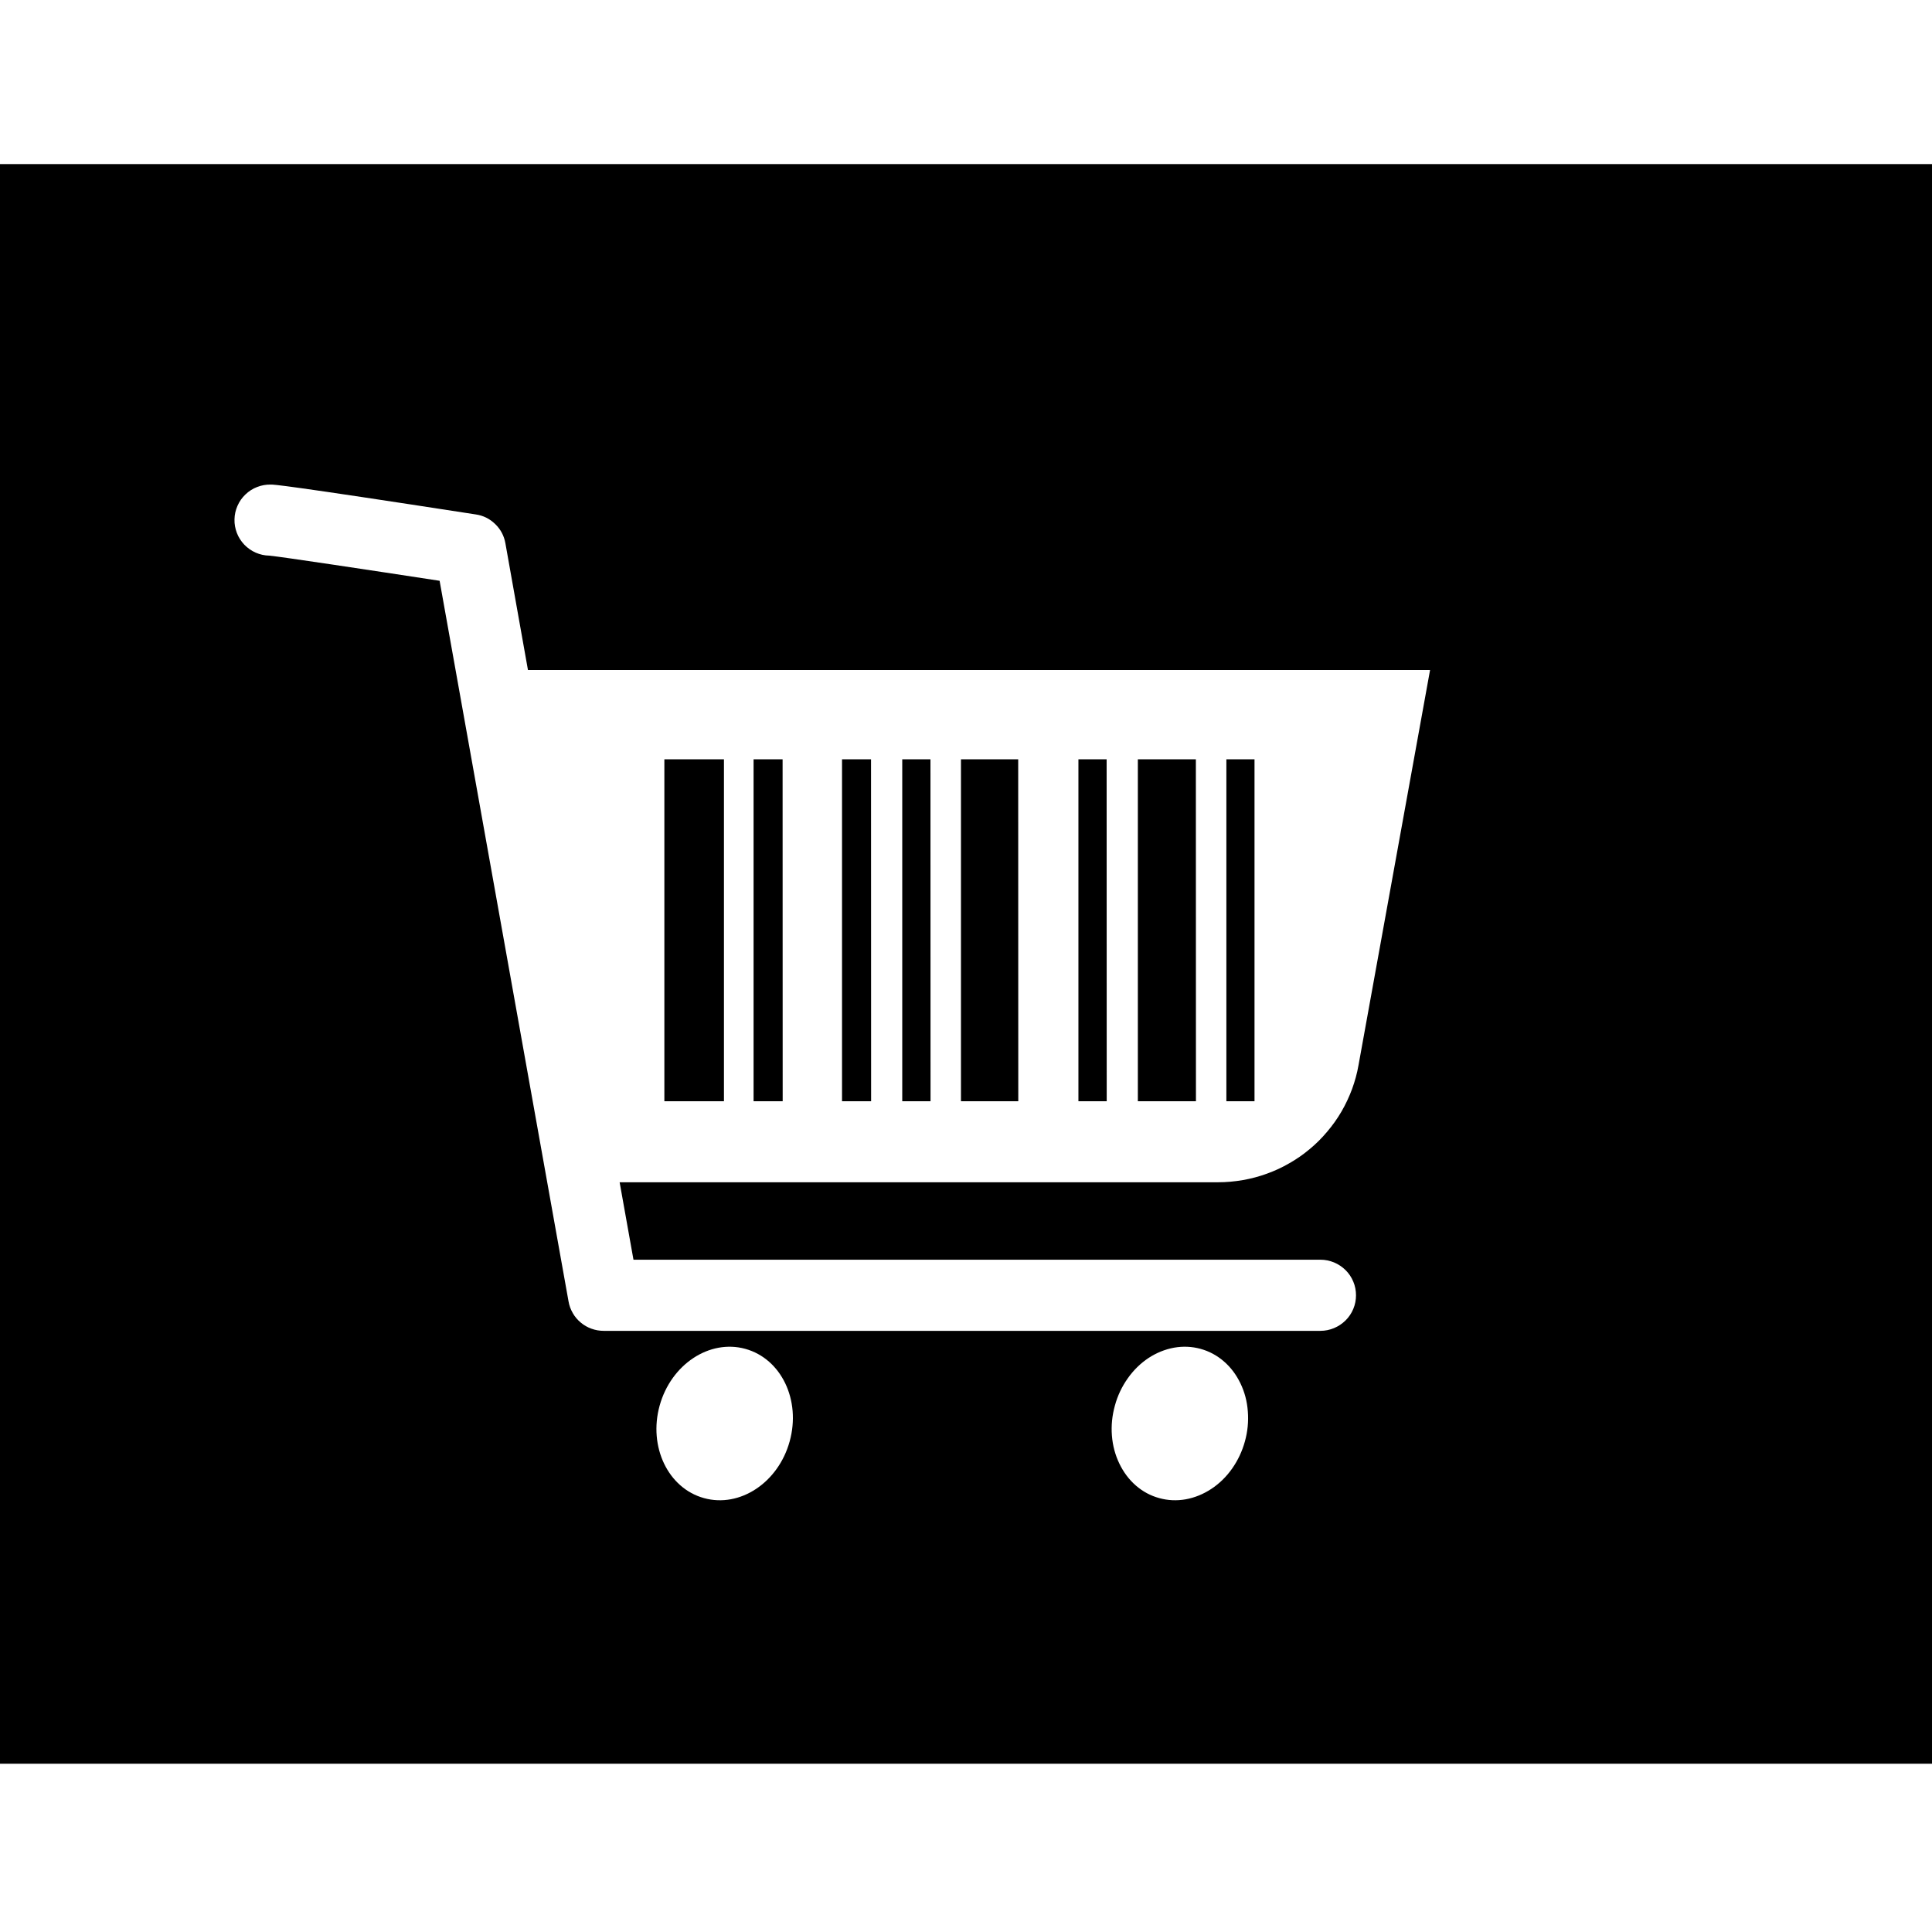 <svg xmlns="http://www.w3.org/2000/svg" xmlns:xlink="http://www.w3.org/1999/xlink" width="128" zoomAndPan="magnify" viewBox="0 0 96 96" height="128" preserveAspectRatio="xMidYMid meet" version="1.0"><defs><filter x="0%" y="0%" width="100%" height="100%" id="id1"><feColorMatrix values="0 0 0 0 1 0 0 0 0 1 0 0 0 0 1 0 0 0 -1 1" color-interpolation-filters="sRGB"/></filter><filter x="0%" y="0%" width="100%" height="100%" id="id2"><feImage x="0" y="0" result="source" width="138.24" xlink:href="#id17" height="138.24"/><feImage x="0" y="0" result="destination" width="138.24" xlink:href="#id18" height="138.24"/><feBlend in2="destination" mode="multiply" color-interpolation-filters="sRGB" in="source"/></filter><filter x="0%" y="0%" width="100%" height="100%" id="id3"><feImage x="0" y="0" result="source" width="138.24" xlink:href="#id19" height="138.24"/><feImage x="0" y="0" result="destination" width="138.24" xlink:href="#id20" height="138.24"/><feComposite color-interpolation-filters="sRGB" in="source" k1="0" k2="1" k3="1" k4="0" in2="destination" operator="arithmetic"/></filter><filter x="0%" y="0%" width="100%" height="100%" id="id4"><feImage x="0" y="0" result="source" width="138.24" xlink:href="#id28" height="138.24"/><feImage x="0" y="0" result="destination" width="138.24" xlink:href="#id29" height="138.24"/><feBlend in2="destination" mode="multiply" color-interpolation-filters="sRGB" in="source"/></filter><filter x="0%" y="0%" width="100%" height="100%" id="id5"><feImage x="0" y="0" result="source" width="138.24" xlink:href="#id30" height="138.24"/><feImage x="0" y="0" result="destination" width="138.24" xlink:href="#id31" height="138.24"/><feComposite color-interpolation-filters="sRGB" in="source" k1="0" k2="1" k3="1" k4="0" in2="destination" operator="arithmetic"/></filter><filter x="0%" y="0%" width="100%" height="100%" id="id6"><feImage x="0" y="0" result="source" width="138.24" xlink:href="#id40" height="138.24"/><feImage x="0" y="0" result="destination" width="138.24" xlink:href="#id41" height="138.24"/><feBlend in2="destination" mode="multiply" color-interpolation-filters="sRGB" in="source"/></filter><filter x="0%" y="0%" width="100%" height="100%" id="id7"><feImage x="0" y="0" result="source" width="138.24" xlink:href="#id42" height="138.24"/><feImage x="0" y="0" result="destination" width="138.24" xlink:href="#id43" height="138.24"/><feComposite color-interpolation-filters="sRGB" in="source" k1="0" k2="1" k3="1" k4="0" in2="destination" operator="arithmetic"/></filter><clipPath id="id8"><path d="M 0 8.148 L 96 8.148 L 96 87.648 L 0 87.648 Z M 0 8.148 " clip-rule="nonzero"/></clipPath><clipPath id="id9"><path d="M 0 0.16 L 64.801 0.16 L 64.801 70.719 L 0 70.719 Z M 0 0.16 " clip-rule="nonzero"/></clipPath><clipPath id="id10"><path d="M 44.227 6.676 C 38.844 2.934 32.863 0.492 26.879 0.199 C 18.609 -0.203 11.117 4.238 7.07 10.871 C 4.992 14.254 3.902 17.926 3.801 21.887 C 3.727 25.449 5.52 28.879 5.293 32.438 C 5.043 36.098 2.227 38.766 0.926 42.168 C -2.992 52.395 6.219 62.125 15.547 66.09 C 26.391 70.691 38.199 72.875 49.039 67.148 C 59.57 61.586 65.5 49.84 64.613 38.52 C 63.746 27.391 55.246 14.316 44.227 6.676 Z M 44.227 6.676 " clip-rule="nonzero"/></clipPath><linearGradient x1="-242.936" gradientTransform="matrix(0.135, 0.015, -0.015, 0.135, 22.832, 29.896)" y1="-186.119" x2="363.513" gradientUnits="userSpaceOnUse" y2="288.507" id="id11"><stop stop-opacity="1" stop-color="rgb(100%, 83.099%, 0%)" offset="0"/><stop stop-opacity="1" stop-color="rgb(100%, 83.099%, 0%)" offset="0.125"/><stop stop-opacity="1" stop-color="rgb(100%, 83.099%, 0%)" offset="0.141"/><stop stop-opacity="1" stop-color="rgb(100%, 82.912%, 0.099%)" offset="0.148"/><stop stop-opacity="1" stop-color="rgb(100%, 82.385%, 0.378%)" offset="0.152"/><stop stop-opacity="1" stop-color="rgb(100%, 82.047%, 0.558%)" offset="0.156"/><stop stop-opacity="1" stop-color="rgb(100%, 81.708%, 0.739%)" offset="0.16"/><stop stop-opacity="1" stop-color="rgb(100%, 81.369%, 0.919%)" offset="0.164"/><stop stop-opacity="1" stop-color="rgb(100%, 81.03%, 1.099%)" offset="0.168"/><stop stop-opacity="1" stop-color="rgb(100%, 80.693%, 1.279%)" offset="0.172"/><stop stop-opacity="1" stop-color="rgb(100%, 80.354%, 1.459%)" offset="0.176"/><stop stop-opacity="1" stop-color="rgb(100%, 80.016%, 1.639%)" offset="0.18"/><stop stop-opacity="1" stop-color="rgb(100%, 79.677%, 1.819%)" offset="0.184"/><stop stop-opacity="1" stop-color="rgb(100%, 79.338%, 1.999%)" offset="0.188"/><stop stop-opacity="1" stop-color="rgb(100%, 78.999%, 2.179%)" offset="0.191"/><stop stop-opacity="1" stop-color="rgb(100%, 78.661%, 2.359%)" offset="0.195"/><stop stop-opacity="1" stop-color="rgb(100%, 78.322%, 2.539%)" offset="0.199"/><stop stop-opacity="1" stop-color="rgb(100%, 77.983%, 2.719%)" offset="0.203"/><stop stop-opacity="1" stop-color="rgb(100%, 77.644%, 2.899%)" offset="0.207"/><stop stop-opacity="1" stop-color="rgb(100%, 77.306%, 3.079%)" offset="0.211"/><stop stop-opacity="1" stop-color="rgb(100%, 76.967%, 3.259%)" offset="0.215"/><stop stop-opacity="1" stop-color="rgb(100%, 76.628%, 3.439%)" offset="0.219"/><stop stop-opacity="1" stop-color="rgb(100%, 76.289%, 3.619%)" offset="0.223"/><stop stop-opacity="1" stop-color="rgb(100%, 75.951%, 3.799%)" offset="0.227"/><stop stop-opacity="1" stop-color="rgb(100%, 75.612%, 3.979%)" offset="0.23"/><stop stop-opacity="1" stop-color="rgb(100%, 75.275%, 4.16%)" offset="0.234"/><stop stop-opacity="1" stop-color="rgb(100%, 74.936%, 4.34%)" offset="0.238"/><stop stop-opacity="1" stop-color="rgb(100%, 74.597%, 4.52%)" offset="0.242"/><stop stop-opacity="1" stop-color="rgb(100%, 74.258%, 4.7%)" offset="0.246"/><stop stop-opacity="1" stop-color="rgb(100%, 73.92%, 4.88%)" offset="0.25"/><stop stop-opacity="1" stop-color="rgb(100%, 73.581%, 5.06%)" offset="0.254"/><stop stop-opacity="1" stop-color="rgb(100%, 73.242%, 5.24%)" offset="0.258"/><stop stop-opacity="1" stop-color="rgb(100%, 72.903%, 5.42%)" offset="0.262"/><stop stop-opacity="1" stop-color="rgb(100%, 72.565%, 5.6%)" offset="0.266"/><stop stop-opacity="1" stop-color="rgb(100%, 72.226%, 5.78%)" offset="0.27"/><stop stop-opacity="1" stop-color="rgb(100%, 71.887%, 5.96%)" offset="0.273"/><stop stop-opacity="1" stop-color="rgb(100%, 71.548%, 6.14%)" offset="0.277"/><stop stop-opacity="1" stop-color="rgb(100%, 71.21%, 6.32%)" offset="0.281"/><stop stop-opacity="1" stop-color="rgb(100%, 70.871%, 6.5%)" offset="0.285"/><stop stop-opacity="1" stop-color="rgb(100%, 70.534%, 6.68%)" offset="0.289"/><stop stop-opacity="1" stop-color="rgb(100%, 70.195%, 6.86%)" offset="0.293"/><stop stop-opacity="1" stop-color="rgb(100%, 69.856%, 7.04%)" offset="0.297"/><stop stop-opacity="1" stop-color="rgb(100%, 69.518%, 7.22%)" offset="0.301"/><stop stop-opacity="1" stop-color="rgb(100%, 69.179%, 7.401%)" offset="0.305"/><stop stop-opacity="1" stop-color="rgb(100%, 68.84%, 7.581%)" offset="0.309"/><stop stop-opacity="1" stop-color="rgb(100%, 68.501%, 7.761%)" offset="0.312"/><stop stop-opacity="1" stop-color="rgb(100%, 68.163%, 7.941%)" offset="0.316"/><stop stop-opacity="1" stop-color="rgb(100%, 67.824%, 8.121%)" offset="0.32"/><stop stop-opacity="1" stop-color="rgb(100%, 67.485%, 8.301%)" offset="0.324"/><stop stop-opacity="1" stop-color="rgb(100%, 67.146%, 8.481%)" offset="0.328"/><stop stop-opacity="1" stop-color="rgb(100%, 66.808%, 8.661%)" offset="0.332"/><stop stop-opacity="1" stop-color="rgb(100%, 66.469%, 8.841%)" offset="0.336"/><stop stop-opacity="1" stop-color="rgb(100%, 66.13%, 9.021%)" offset="0.34"/><stop stop-opacity="1" stop-color="rgb(100%, 65.793%, 9.201%)" offset="0.344"/><stop stop-opacity="1" stop-color="rgb(100%, 65.454%, 9.381%)" offset="0.348"/><stop stop-opacity="1" stop-color="rgb(100%, 65.115%, 9.561%)" offset="0.352"/><stop stop-opacity="1" stop-color="rgb(100%, 64.777%, 9.741%)" offset="0.355"/><stop stop-opacity="1" stop-color="rgb(100%, 64.438%, 9.921%)" offset="0.359"/><stop stop-opacity="1" stop-color="rgb(100%, 64.099%, 10.101%)" offset="0.363"/><stop stop-opacity="1" stop-color="rgb(100%, 63.76%, 10.281%)" offset="0.367"/><stop stop-opacity="1" stop-color="rgb(100%, 63.422%, 10.461%)" offset="0.371"/><stop stop-opacity="1" stop-color="rgb(100%, 63.083%, 10.641%)" offset="0.375"/><stop stop-opacity="1" stop-color="rgb(100%, 62.744%, 10.822%)" offset="0.379"/><stop stop-opacity="1" stop-color="rgb(100%, 62.405%, 11.002%)" offset="0.383"/><stop stop-opacity="1" stop-color="rgb(100%, 62.067%, 11.182%)" offset="0.387"/><stop stop-opacity="1" stop-color="rgb(100%, 61.728%, 11.362%)" offset="0.391"/><stop stop-opacity="1" stop-color="rgb(100%, 61.389%, 11.542%)" offset="0.395"/><stop stop-opacity="1" stop-color="rgb(100%, 61.05%, 11.722%)" offset="0.398"/><stop stop-opacity="1" stop-color="rgb(100%, 60.712%, 11.902%)" offset="0.402"/><stop stop-opacity="1" stop-color="rgb(100%, 60.374%, 12.082%)" offset="0.406"/><stop stop-opacity="1" stop-color="rgb(100%, 60.036%, 12.262%)" offset="0.41"/><stop stop-opacity="1" stop-color="rgb(100%, 59.697%, 12.442%)" offset="0.414"/><stop stop-opacity="1" stop-color="rgb(100%, 59.358%, 12.622%)" offset="0.418"/><stop stop-opacity="1" stop-color="rgb(100%, 59.019%, 12.802%)" offset="0.422"/><stop stop-opacity="1" stop-color="rgb(100%, 58.681%, 12.982%)" offset="0.426"/><stop stop-opacity="1" stop-color="rgb(100%, 58.342%, 13.162%)" offset="0.43"/><stop stop-opacity="1" stop-color="rgb(100%, 58.003%, 13.342%)" offset="0.434"/><stop stop-opacity="1" stop-color="rgb(100%, 57.664%, 13.522%)" offset="0.438"/><stop stop-opacity="1" stop-color="rgb(100%, 57.326%, 13.702%)" offset="0.441"/><stop stop-opacity="1" stop-color="rgb(100%, 56.987%, 13.882%)" offset="0.445"/><stop stop-opacity="1" stop-color="rgb(100%, 56.648%, 14.062%)" offset="0.449"/><stop stop-opacity="1" stop-color="rgb(100%, 56.31%, 14.243%)" offset="0.453"/><stop stop-opacity="1" stop-color="rgb(100%, 55.971%, 14.423%)" offset="0.457"/><stop stop-opacity="1" stop-color="rgb(100%, 55.634%, 14.603%)" offset="0.461"/><stop stop-opacity="1" stop-color="rgb(100%, 55.295%, 14.783%)" offset="0.465"/><stop stop-opacity="1" stop-color="rgb(100%, 54.956%, 14.963%)" offset="0.469"/><stop stop-opacity="1" stop-color="rgb(100%, 54.617%, 15.143%)" offset="0.473"/><stop stop-opacity="1" stop-color="rgb(100%, 54.279%, 15.323%)" offset="0.477"/><stop stop-opacity="1" stop-color="rgb(100%, 53.94%, 15.503%)" offset="0.48"/><stop stop-opacity="1" stop-color="rgb(100%, 53.601%, 15.683%)" offset="0.484"/><stop stop-opacity="1" stop-color="rgb(100%, 53.262%, 15.863%)" offset="0.488"/><stop stop-opacity="1" stop-color="rgb(100%, 52.924%, 16.043%)" offset="0.492"/><stop stop-opacity="1" stop-color="rgb(100%, 52.585%, 16.223%)" offset="0.496"/><stop stop-opacity="1" stop-color="rgb(100%, 52.246%, 16.403%)" offset="0.5"/><stop stop-opacity="1" stop-color="rgb(100%, 51.907%, 16.583%)" offset="0.504"/><stop stop-opacity="1" stop-color="rgb(100%, 51.569%, 16.763%)" offset="0.508"/><stop stop-opacity="1" stop-color="rgb(100%, 51.23%, 16.943%)" offset="0.512"/><stop stop-opacity="1" stop-color="rgb(100%, 50.891%, 17.123%)" offset="0.516"/><stop stop-opacity="1" stop-color="rgb(100%, 50.552%, 17.303%)" offset="0.52"/><stop stop-opacity="1" stop-color="rgb(100%, 50.215%, 17.484%)" offset="0.523"/><stop stop-opacity="1" stop-color="rgb(100%, 49.876%, 17.664%)" offset="0.527"/><stop stop-opacity="1" stop-color="rgb(100%, 49.538%, 17.844%)" offset="0.531"/><stop stop-opacity="1" stop-color="rgb(100%, 49.199%, 18.024%)" offset="0.535"/><stop stop-opacity="1" stop-color="rgb(100%, 48.86%, 18.204%)" offset="0.539"/><stop stop-opacity="1" stop-color="rgb(100%, 48.521%, 18.384%)" offset="0.543"/><stop stop-opacity="1" stop-color="rgb(100%, 48.183%, 18.564%)" offset="0.547"/><stop stop-opacity="1" stop-color="rgb(100%, 47.844%, 18.744%)" offset="0.551"/><stop stop-opacity="1" stop-color="rgb(100%, 47.505%, 18.924%)" offset="0.555"/><stop stop-opacity="1" stop-color="rgb(100%, 47.166%, 19.104%)" offset="0.559"/><stop stop-opacity="1" stop-color="rgb(100%, 46.828%, 19.284%)" offset="0.562"/><stop stop-opacity="1" stop-color="rgb(100%, 46.489%, 19.464%)" offset="0.566"/><stop stop-opacity="1" stop-color="rgb(100%, 46.15%, 19.644%)" offset="0.57"/><stop stop-opacity="1" stop-color="rgb(100%, 45.811%, 19.824%)" offset="0.574"/><stop stop-opacity="1" stop-color="rgb(100%, 45.474%, 20.004%)" offset="0.578"/><stop stop-opacity="1" stop-color="rgb(100%, 45.135%, 20.184%)" offset="0.582"/><stop stop-opacity="1" stop-color="rgb(100%, 44.797%, 20.364%)" offset="0.586"/><stop stop-opacity="1" stop-color="rgb(100%, 44.458%, 20.544%)" offset="0.59"/><stop stop-opacity="1" stop-color="rgb(100%, 44.119%, 20.724%)" offset="0.594"/><stop stop-opacity="1" stop-color="rgb(100%, 43.781%, 20.905%)" offset="0.598"/><stop stop-opacity="1" stop-color="rgb(100%, 43.442%, 21.085%)" offset="0.602"/><stop stop-opacity="1" stop-color="rgb(100%, 43.103%, 21.265%)" offset="0.605"/><stop stop-opacity="1" stop-color="rgb(100%, 42.764%, 21.445%)" offset="0.609"/><stop stop-opacity="1" stop-color="rgb(100%, 42.426%, 21.625%)" offset="0.613"/><stop stop-opacity="1" stop-color="rgb(100%, 42.087%, 21.805%)" offset="0.617"/><stop stop-opacity="1" stop-color="rgb(100%, 41.748%, 21.985%)" offset="0.621"/><stop stop-opacity="1" stop-color="rgb(100%, 41.409%, 22.165%)" offset="0.625"/><stop stop-opacity="1" stop-color="rgb(100%, 41.071%, 22.345%)" offset="0.629"/><stop stop-opacity="1" stop-color="rgb(100%, 40.733%, 22.525%)" offset="0.633"/><stop stop-opacity="1" stop-color="rgb(100%, 40.395%, 22.705%)" offset="0.637"/><stop stop-opacity="1" stop-color="rgb(100%, 40.056%, 22.885%)" offset="0.641"/><stop stop-opacity="1" stop-color="rgb(100%, 39.717%, 23.065%)" offset="0.645"/><stop stop-opacity="1" stop-color="rgb(100%, 39.378%, 23.245%)" offset="0.648"/><stop stop-opacity="1" stop-color="rgb(100%, 39.04%, 23.425%)" offset="0.652"/><stop stop-opacity="1" stop-color="rgb(100%, 38.701%, 23.605%)" offset="0.656"/><stop stop-opacity="1" stop-color="rgb(100%, 38.362%, 23.785%)" offset="0.66"/><stop stop-opacity="1" stop-color="rgb(100%, 38.023%, 23.965%)" offset="0.664"/><stop stop-opacity="1" stop-color="rgb(100%, 37.685%, 24.146%)" offset="0.668"/><stop stop-opacity="1" stop-color="rgb(100%, 37.346%, 24.326%)" offset="0.672"/><stop stop-opacity="1" stop-color="rgb(100%, 37.007%, 24.506%)" offset="0.676"/><stop stop-opacity="1" stop-color="rgb(100%, 36.668%, 24.686%)" offset="0.68"/><stop stop-opacity="1" stop-color="rgb(100%, 36.33%, 24.866%)" offset="0.684"/><stop stop-opacity="1" stop-color="rgb(100%, 35.991%, 25.046%)" offset="0.688"/><stop stop-opacity="1" stop-color="rgb(100%, 35.652%, 25.226%)" offset="0.691"/><stop stop-opacity="1" stop-color="rgb(100%, 35.315%, 25.406%)" offset="0.695"/><stop stop-opacity="1" stop-color="rgb(100%, 34.976%, 25.586%)" offset="0.699"/><stop stop-opacity="1" stop-color="rgb(100%, 34.637%, 25.766%)" offset="0.703"/><stop stop-opacity="1" stop-color="rgb(100%, 34.299%, 25.946%)" offset="0.707"/><stop stop-opacity="1" stop-color="rgb(100%, 33.96%, 26.126%)" offset="0.711"/><stop stop-opacity="1" stop-color="rgb(100%, 33.621%, 26.306%)" offset="0.715"/><stop stop-opacity="1" stop-color="rgb(100%, 33.282%, 26.486%)" offset="0.719"/><stop stop-opacity="1" stop-color="rgb(100%, 32.944%, 26.666%)" offset="0.723"/><stop stop-opacity="1" stop-color="rgb(100%, 32.605%, 26.846%)" offset="0.727"/><stop stop-opacity="1" stop-color="rgb(100%, 32.266%, 27.026%)" offset="0.73"/><stop stop-opacity="1" stop-color="rgb(100%, 31.927%, 27.206%)" offset="0.734"/><stop stop-opacity="1" stop-color="rgb(100%, 31.589%, 27.386%)" offset="0.738"/><stop stop-opacity="1" stop-color="rgb(100%, 31.25%, 27.567%)" offset="0.742"/><stop stop-opacity="1" stop-color="rgb(100%, 30.911%, 27.747%)" offset="0.746"/><stop stop-opacity="1" stop-color="rgb(100%, 30.574%, 27.927%)" offset="0.75"/><stop stop-opacity="1" stop-color="rgb(100%, 30.235%, 28.107%)" offset="0.754"/><stop stop-opacity="1" stop-color="rgb(100%, 29.897%, 28.287%)" offset="0.758"/><stop stop-opacity="1" stop-color="rgb(100%, 29.558%, 28.467%)" offset="0.762"/><stop stop-opacity="1" stop-color="rgb(100%, 29.219%, 28.647%)" offset="0.766"/><stop stop-opacity="1" stop-color="rgb(100%, 28.88%, 28.827%)" offset="0.77"/><stop stop-opacity="1" stop-color="rgb(100%, 28.542%, 29.007%)" offset="0.773"/><stop stop-opacity="1" stop-color="rgb(100%, 28.203%, 29.187%)" offset="0.777"/><stop stop-opacity="1" stop-color="rgb(100%, 27.864%, 29.367%)" offset="0.781"/><stop stop-opacity="1" stop-color="rgb(100%, 27.525%, 29.547%)" offset="0.785"/><stop stop-opacity="1" stop-color="rgb(100%, 27.187%, 29.727%)" offset="0.789"/><stop stop-opacity="1" stop-color="rgb(100%, 26.848%, 29.907%)" offset="0.793"/><stop stop-opacity="1" stop-color="rgb(100%, 26.509%, 30.087%)" offset="0.797"/><stop stop-opacity="1" stop-color="rgb(100%, 26.404%, 30.142%)" offset="0.812"/><stop stop-opacity="1" stop-color="rgb(100%, 26.299%, 30.199%)" offset="0.875"/><stop stop-opacity="1" stop-color="rgb(100%, 26.299%, 30.199%)" offset="1"/></linearGradient><clipPath id="id12"><rect x="0" width="65" y="0" height="71"/></clipPath><mask id="id13"><g><g transform="translate(21.12, 29.12)"><rect x="-21.12" width="138.24" fill="rgb(0%, 0%, 0%)" height="138.24" y="-29.12" fill-opacity="0"/><clipPath id="id14"><path d="M 0 0.16 L 65 0.16 L 65 71 L 0 71 Z M 0 0.16 " clip-rule="nonzero"/></clipPath><g clip-path="url(#id14)"><rect x="-21.12" width="138.24" fill="rgb(100%, 100%, 100%)" height="138.24" y="-29.12" fill-opacity="1"/></g></g></g></mask><mask id="id15"><g filter="url(#id1)"><g transform="translate(21.12, 29.12)"><rect x="-21.12" width="138.24" fill="rgb(0%, 0%, 0%)" height="138.24" y="-29.12" fill-opacity="0"/><g clip-path="url(#id14)"><rect x="-21.12" width="138.24" fill="rgb(100%, 100%, 100%)" height="138.24" y="-29.12" fill-opacity="1"/></g></g></g></mask><mask id="id16"><g transform="translate(21.12, 29.12)"><rect x="-21.12" width="138.24" fill="rgb(100%, 100%, 100%)" y="-29.12" height="138.24" fill-opacity="1"/></g></mask><g id="id17" mask="url(#id16)"><g transform="translate(21.12, 29.12)"><g transform="matrix(1, 0, 0, 1, 0, -0)"><g clip-path="url(#id12)"><g clip-path="url(#id9)"><g clip-path="url(#id10)"><path fill="url(#id11)" d="M 0.777 -6.879 L -7.703 69.871 L 64.023 77.758 L 72.504 1.008 Z M 0.777 -6.879 " fill-rule="nonzero"/></g></g></g></g></g></g><g id="id18" transform="translate(21.12, 29.12)"/><g id="id19" mask="url(#id13)" filter="url(#id2)"><rect x="0" width="138.24" fill="rgb(0%, 0%, 0%)" y="0" height="138.24" fill-opacity="1"/></g><g id="id20" mask="url(#id15)"><g><g transform="translate(21.12, 29.12)"/></g></g><clipPath id="id21"><path d="M 0.238 0.121 L 66 0.121 L 66 64.922 L 0.238 64.922 Z M 0.238 0.121 " clip-rule="nonzero"/></clipPath><clipPath id="id22"><path d="M 9.426 52.449 C 15.414 59.598 24.414 64.152 33.734 64.754 C 41.895 65.277 50.875 62.414 57.492 57.711 C 62.848 53.906 66.137 48.098 65.992 41.477 C 65.816 33.488 60.906 26.469 58.738 18.965 C 56.148 9.977 52.137 4.656 42.488 1.863 C 29.793 -1.816 18.551 0.703 8.758 9.098 C 1.699 15.152 -0.238 21.719 0.602 30.867 C 1.32 38.645 4.395 46.445 9.426 52.449 Z M 9.426 52.449 " clip-rule="nonzero"/></clipPath><linearGradient x1="402.439" gradientTransform="matrix(0.132, -0.033, 0.033, 0.131, -92.287, -55.057)" y1="819.823" x2="1068.528" gradientUnits="userSpaceOnUse" y2="934.269" id="id23"><stop stop-opacity="1" stop-color="rgb(77.299%, 91.399%, 50.2%)" offset="0"/><stop stop-opacity="1" stop-color="rgb(77.299%, 91.399%, 50.2%)" offset="0.146"/><stop stop-opacity="1" stop-color="rgb(77.299%, 91.399%, 50.2%)" offset="0.25"/><stop stop-opacity="1" stop-color="rgb(77.2%, 91.371%, 50.255%)" offset="0.266"/><stop stop-opacity="1" stop-color="rgb(76.953%, 91.301%, 50.397%)" offset="0.273"/><stop stop-opacity="1" stop-color="rgb(76.656%, 91.216%, 50.566%)" offset="0.281"/><stop stop-opacity="1" stop-color="rgb(76.357%, 91.13%, 50.737%)" offset="0.289"/><stop stop-opacity="1" stop-color="rgb(76.059%, 91.045%, 50.908%)" offset="0.297"/><stop stop-opacity="1" stop-color="rgb(75.761%, 90.959%, 51.077%)" offset="0.305"/><stop stop-opacity="1" stop-color="rgb(75.462%, 90.874%, 51.248%)" offset="0.312"/><stop stop-opacity="1" stop-color="rgb(75.165%, 90.79%, 51.419%)" offset="0.32"/><stop stop-opacity="1" stop-color="rgb(74.866%, 90.704%, 51.588%)" offset="0.328"/><stop stop-opacity="1" stop-color="rgb(74.532%, 90.604%, 51.788%)" offset="0.336"/><stop stop-opacity="1" stop-color="rgb(74.059%, 90.448%, 52.095%)" offset="0.34"/><stop stop-opacity="1" stop-color="rgb(73.772%, 90.35%, 52.287%)" offset="0.344"/><stop stop-opacity="1" stop-color="rgb(73.485%, 90.251%, 52.48%)" offset="0.348"/><stop stop-opacity="1" stop-color="rgb(73.198%, 90.154%, 52.673%)" offset="0.352"/><stop stop-opacity="1" stop-color="rgb(72.911%, 90.054%, 52.866%)" offset="0.355"/><stop stop-opacity="1" stop-color="rgb(72.624%, 89.957%, 53.058%)" offset="0.359"/><stop stop-opacity="1" stop-color="rgb(72.337%, 89.857%, 53.25%)" offset="0.363"/><stop stop-opacity="1" stop-color="rgb(72.052%, 89.76%, 53.442%)" offset="0.367"/><stop stop-opacity="1" stop-color="rgb(71.765%, 89.661%, 53.635%)" offset="0.371"/><stop stop-opacity="1" stop-color="rgb(71.478%, 89.563%, 53.828%)" offset="0.375"/><stop stop-opacity="1" stop-color="rgb(71.191%, 89.464%, 54.021%)" offset="0.379"/><stop stop-opacity="1" stop-color="rgb(70.905%, 89.366%, 54.213%)" offset="0.383"/><stop stop-opacity="1" stop-color="rgb(70.618%, 89.267%, 54.405%)" offset="0.387"/><stop stop-opacity="1" stop-color="rgb(70.331%, 89.169%, 54.597%)" offset="0.391"/><stop stop-opacity="1" stop-color="rgb(70.044%, 89.072%, 54.79%)" offset="0.395"/><stop stop-opacity="1" stop-color="rgb(69.757%, 88.974%, 54.984%)" offset="0.398"/><stop stop-opacity="1" stop-color="rgb(69.47%, 88.875%, 55.176%)" offset="0.402"/><stop stop-opacity="1" stop-color="rgb(69.183%, 88.777%, 55.368%)" offset="0.406"/><stop stop-opacity="1" stop-color="rgb(68.896%, 88.678%, 55.56%)" offset="0.41"/><stop stop-opacity="1" stop-color="rgb(68.61%, 88.58%, 55.753%)" offset="0.414"/><stop stop-opacity="1" stop-color="rgb(68.323%, 88.481%, 55.945%)" offset="0.418"/><stop stop-opacity="1" stop-color="rgb(68.037%, 88.383%, 56.139%)" offset="0.422"/><stop stop-opacity="1" stop-color="rgb(67.743%, 88.283%, 56.335%)" offset="0.426"/><stop stop-opacity="1" stop-color="rgb(67.448%, 88.184%, 56.532%)" offset="0.43"/><stop stop-opacity="1" stop-color="rgb(67.043%, 88.052%, 56.792%)" offset="0.434"/><stop stop-opacity="1" stop-color="rgb(66.637%, 87.923%, 57.051%)" offset="0.438"/><stop stop-opacity="1" stop-color="rgb(66.231%, 87.793%, 57.31%)" offset="0.441"/><stop stop-opacity="1" stop-color="rgb(65.825%, 87.663%, 57.57%)" offset="0.445"/><stop stop-opacity="1" stop-color="rgb(65.417%, 87.534%, 57.829%)" offset="0.449"/><stop stop-opacity="1" stop-color="rgb(65.012%, 87.404%, 58.089%)" offset="0.453"/><stop stop-opacity="1" stop-color="rgb(64.606%, 87.274%, 58.348%)" offset="0.457"/><stop stop-opacity="1" stop-color="rgb(64.2%, 87.144%, 58.609%)" offset="0.461"/><stop stop-opacity="1" stop-color="rgb(63.794%, 87.015%, 58.868%)" offset="0.465"/><stop stop-opacity="1" stop-color="rgb(63.388%, 86.885%, 59.128%)" offset="0.469"/><stop stop-opacity="1" stop-color="rgb(62.982%, 86.755%, 59.387%)" offset="0.473"/><stop stop-opacity="1" stop-color="rgb(62.576%, 86.626%, 59.647%)" offset="0.477"/><stop stop-opacity="1" stop-color="rgb(62.17%, 86.496%, 59.906%)" offset="0.48"/><stop stop-opacity="1" stop-color="rgb(61.765%, 86.366%, 60.167%)" offset="0.484"/><stop stop-opacity="1" stop-color="rgb(61.357%, 86.237%, 60.426%)" offset="0.488"/><stop stop-opacity="1" stop-color="rgb(60.951%, 86.107%, 60.686%)" offset="0.492"/><stop stop-opacity="1" stop-color="rgb(60.545%, 85.976%, 60.945%)" offset="0.496"/><stop stop-opacity="1" stop-color="rgb(60.139%, 85.846%, 61.205%)" offset="0.5"/><stop stop-opacity="1" stop-color="rgb(59.734%, 85.716%, 61.464%)" offset="0.504"/><stop stop-opacity="1" stop-color="rgb(59.328%, 85.587%, 61.723%)" offset="0.508"/><stop stop-opacity="1" stop-color="rgb(58.922%, 85.457%, 61.983%)" offset="0.512"/><stop stop-opacity="1" stop-color="rgb(58.516%, 85.327%, 62.244%)" offset="0.516"/><stop stop-opacity="1" stop-color="rgb(58.109%, 85.197%, 62.503%)" offset="0.52"/><stop stop-opacity="1" stop-color="rgb(57.703%, 85.068%, 62.762%)" offset="0.523"/><stop stop-opacity="1" stop-color="rgb(57.297%, 84.938%, 63.022%)" offset="0.527"/><stop stop-opacity="1" stop-color="rgb(56.891%, 84.808%, 63.281%)" offset="0.531"/><stop stop-opacity="1" stop-color="rgb(56.485%, 84.679%, 63.541%)" offset="0.535"/><stop stop-opacity="1" stop-color="rgb(56.079%, 84.549%, 63.8%)" offset="0.539"/><stop stop-opacity="1" stop-color="rgb(55.667%, 84.418%, 64.062%)" offset="0.543"/><stop stop-opacity="1" stop-color="rgb(55.257%, 84.286%, 64.326%)" offset="0.547"/><stop stop-opacity="1" stop-color="rgb(54.727%, 84.126%, 64.671%)" offset="0.551"/><stop stop-opacity="1" stop-color="rgb(54.198%, 83.968%, 65.016%)" offset="0.555"/><stop stop-opacity="1" stop-color="rgb(53.668%, 83.807%, 65.359%)" offset="0.559"/><stop stop-opacity="1" stop-color="rgb(53.14%, 83.647%, 65.704%)" offset="0.562"/><stop stop-opacity="1" stop-color="rgb(52.611%, 83.487%, 66.049%)" offset="0.566"/><stop stop-opacity="1" stop-color="rgb(52.081%, 83.328%, 66.394%)" offset="0.57"/><stop stop-opacity="1" stop-color="rgb(51.552%, 83.168%, 66.739%)" offset="0.574"/><stop stop-opacity="1" stop-color="rgb(51.022%, 83.008%, 67.084%)" offset="0.578"/><stop stop-opacity="1" stop-color="rgb(50.493%, 82.848%, 67.427%)" offset="0.582"/><stop stop-opacity="1" stop-color="rgb(49.963%, 82.689%, 67.772%)" offset="0.586"/><stop stop-opacity="1" stop-color="rgb(49.434%, 82.529%, 68.117%)" offset="0.59"/><stop stop-opacity="1" stop-color="rgb(48.904%, 82.37%, 68.462%)" offset="0.594"/><stop stop-opacity="1" stop-color="rgb(48.375%, 82.21%, 68.806%)" offset="0.598"/><stop stop-opacity="1" stop-color="rgb(47.845%, 82.05%, 69.151%)" offset="0.602"/><stop stop-opacity="1" stop-color="rgb(47.316%, 81.889%, 69.495%)" offset="0.605"/><stop stop-opacity="1" stop-color="rgb(46.786%, 81.731%, 69.839%)" offset="0.609"/><stop stop-opacity="1" stop-color="rgb(46.257%, 81.57%, 70.184%)" offset="0.613"/><stop stop-opacity="1" stop-color="rgb(45.728%, 81.41%, 70.529%)" offset="0.617"/><stop stop-opacity="1" stop-color="rgb(45.198%, 81.25%, 70.872%)" offset="0.621"/><stop stop-opacity="1" stop-color="rgb(44.67%, 81.091%, 71.217%)" offset="0.625"/><stop stop-opacity="1" stop-color="rgb(44.141%, 80.931%, 71.562%)" offset="0.629"/><stop stop-opacity="1" stop-color="rgb(43.611%, 80.772%, 71.907%)" offset="0.633"/><stop stop-opacity="1" stop-color="rgb(43.082%, 80.612%, 72.252%)" offset="0.637"/><stop stop-opacity="1" stop-color="rgb(42.552%, 80.452%, 72.597%)" offset="0.641"/><stop stop-opacity="1" stop-color="rgb(42.023%, 80.292%, 72.94%)" offset="0.645"/><stop stop-opacity="1" stop-color="rgb(41.493%, 80.133%, 73.285%)" offset="0.648"/><stop stop-opacity="1" stop-color="rgb(40.964%, 79.973%, 73.63%)" offset="0.652"/><stop stop-opacity="1" stop-color="rgb(40.434%, 79.813%, 73.975%)" offset="0.656"/><stop stop-opacity="1" stop-color="rgb(39.905%, 79.652%, 74.319%)" offset="0.66"/><stop stop-opacity="1" stop-color="rgb(39.375%, 79.494%, 74.664%)" offset="0.664"/><stop stop-opacity="1" stop-color="rgb(38.841%, 79.332%, 75.011%)" offset="0.668"/><stop stop-opacity="1" stop-color="rgb(38.307%, 79.17%, 75.357%)" offset="0.672"/><stop stop-opacity="1" stop-color="rgb(37.715%, 78.983%, 75.729%)" offset="0.676"/><stop stop-opacity="1" stop-color="rgb(37.125%, 78.795%, 76.103%)" offset="0.68"/><stop stop-opacity="1" stop-color="rgb(36.533%, 78.607%, 76.476%)" offset="0.684"/><stop stop-opacity="1" stop-color="rgb(35.942%, 78.419%, 76.848%)" offset="0.688"/><stop stop-opacity="1" stop-color="rgb(35.35%, 78.23%, 77.22%)" offset="0.691"/><stop stop-opacity="1" stop-color="rgb(34.758%, 78.043%, 77.594%)" offset="0.695"/><stop stop-opacity="1" stop-color="rgb(34.166%, 77.855%, 77.966%)" offset="0.699"/><stop stop-opacity="1" stop-color="rgb(33.575%, 77.667%, 78.34%)" offset="0.703"/><stop stop-opacity="1" stop-color="rgb(32.983%, 77.48%, 78.712%)" offset="0.707"/><stop stop-opacity="1" stop-color="rgb(32.393%, 77.292%, 79.085%)" offset="0.711"/><stop stop-opacity="1" stop-color="rgb(31.801%, 77.104%, 79.457%)" offset="0.715"/><stop stop-opacity="1" stop-color="rgb(31.21%, 76.917%, 79.831%)" offset="0.719"/><stop stop-opacity="1" stop-color="rgb(30.618%, 76.729%, 80.203%)" offset="0.723"/><stop stop-opacity="1" stop-color="rgb(30.028%, 76.541%, 80.576%)" offset="0.727"/><stop stop-opacity="1" stop-color="rgb(29.436%, 76.353%, 80.948%)" offset="0.73"/><stop stop-opacity="1" stop-color="rgb(28.845%, 76.166%, 81.322%)" offset="0.734"/><stop stop-opacity="1" stop-color="rgb(28.253%, 75.978%, 81.694%)" offset="0.738"/><stop stop-opacity="1" stop-color="rgb(27.663%, 75.79%, 82.068%)" offset="0.742"/><stop stop-opacity="1" stop-color="rgb(27.071%, 75.601%, 82.44%)" offset="0.746"/><stop stop-opacity="1" stop-color="rgb(26.48%, 75.414%, 82.812%)" offset="0.75"/><stop stop-opacity="1" stop-color="rgb(25.888%, 75.226%, 83.185%)" offset="0.754"/><stop stop-opacity="1" stop-color="rgb(25.296%, 75.038%, 83.559%)" offset="0.758"/><stop stop-opacity="1" stop-color="rgb(24.704%, 74.85%, 83.931%)" offset="0.762"/><stop stop-opacity="1" stop-color="rgb(24.113%, 74.663%, 84.303%)" offset="0.766"/><stop stop-opacity="1" stop-color="rgb(23.521%, 74.475%, 84.676%)" offset="0.77"/><stop stop-opacity="1" stop-color="rgb(22.931%, 74.287%, 85.049%)" offset="0.773"/><stop stop-opacity="1" stop-color="rgb(22.339%, 74.1%, 85.422%)" offset="0.777"/><stop stop-opacity="1" stop-color="rgb(21.748%, 73.912%, 85.796%)" offset="0.781"/><stop stop-opacity="1" stop-color="rgb(21.156%, 73.724%, 86.168%)" offset="0.785"/><stop stop-opacity="1" stop-color="rgb(20.566%, 73.537%, 86.54%)" offset="0.789"/><stop stop-opacity="1" stop-color="rgb(19.974%, 73.349%, 86.913%)" offset="0.793"/><stop stop-opacity="1" stop-color="rgb(19.383%, 73.161%, 87.286%)" offset="0.797"/><stop stop-opacity="1" stop-color="rgb(18.791%, 72.974%, 87.659%)" offset="0.801"/><stop stop-opacity="1" stop-color="rgb(18.201%, 72.786%, 88.031%)" offset="0.805"/><stop stop-opacity="1" stop-color="rgb(17.593%, 72.594%, 88.419%)" offset="0.809"/><stop stop-opacity="1" stop-color="rgb(16.986%, 72.401%, 88.806%)" offset="0.812"/><stop stop-opacity="1" stop-color="rgb(16.327%, 72.195%, 89.24%)" offset="0.816"/><stop stop-opacity="1" stop-color="rgb(15.669%, 71.991%, 89.673%)" offset="0.82"/><stop stop-opacity="1" stop-color="rgb(15.012%, 71.785%, 90.106%)" offset="0.824"/><stop stop-opacity="1" stop-color="rgb(14.354%, 71.579%, 90.541%)" offset="0.828"/><stop stop-opacity="1" stop-color="rgb(13.695%, 71.373%, 90.974%)" offset="0.832"/><stop stop-opacity="1" stop-color="rgb(13.037%, 71.169%, 91.408%)" offset="0.836"/><stop stop-opacity="1" stop-color="rgb(12.379%, 70.963%, 91.841%)" offset="0.84"/><stop stop-opacity="1" stop-color="rgb(11.722%, 70.758%, 92.274%)" offset="0.844"/><stop stop-opacity="1" stop-color="rgb(11.063%, 70.552%, 92.708%)" offset="0.848"/><stop stop-opacity="1" stop-color="rgb(10.405%, 70.348%, 93.143%)" offset="0.852"/><stop stop-opacity="1" stop-color="rgb(9.747%, 70.142%, 93.576%)" offset="0.855"/><stop stop-opacity="1" stop-color="rgb(9.09%, 69.937%, 94.009%)" offset="0.859"/><stop stop-opacity="1" stop-color="rgb(8.43%, 69.731%, 94.443%)" offset="0.863"/><stop stop-opacity="1" stop-color="rgb(7.773%, 69.525%, 94.876%)" offset="0.867"/><stop stop-opacity="1" stop-color="rgb(7.114%, 69.319%, 95.309%)" offset="0.871"/><stop stop-opacity="1" stop-color="rgb(6.456%, 69.115%, 95.744%)" offset="0.875"/><stop stop-opacity="1" stop-color="rgb(5.798%, 68.909%, 96.178%)" offset="0.879"/><stop stop-opacity="1" stop-color="rgb(5.141%, 68.704%, 96.611%)" offset="0.883"/><stop stop-opacity="1" stop-color="rgb(4.482%, 68.498%, 97.044%)" offset="0.887"/><stop stop-opacity="1" stop-color="rgb(3.824%, 68.294%, 97.479%)" offset="0.891"/><stop stop-opacity="1" stop-color="rgb(3.166%, 68.088%, 97.913%)" offset="0.895"/><stop stop-opacity="1" stop-color="rgb(2.509%, 67.882%, 98.346%)" offset="0.898"/><stop stop-opacity="1" stop-color="rgb(1.849%, 67.676%, 98.779%)" offset="0.902"/><stop stop-opacity="1" stop-color="rgb(1.192%, 67.471%, 99.213%)" offset="0.906"/><stop stop-opacity="1" stop-color="rgb(0.595%, 67.285%, 99.606%)" offset="0.91"/><stop stop-opacity="1" stop-color="rgb(0%, 67.099%, 100%)" offset="0.914"/><stop stop-opacity="1" stop-color="rgb(0%, 67.099%, 100%)" offset="0.922"/><stop stop-opacity="1" stop-color="rgb(0%, 67.099%, 100%)" offset="0.938"/><stop stop-opacity="1" stop-color="rgb(0%, 67.099%, 100%)" offset="1"/></linearGradient><clipPath id="id24"><rect x="0" width="66" y="0" height="65"/></clipPath><mask id="id25"><g><g transform="translate(21.12, 29.12)"><rect x="-21.12" width="138.24" fill="rgb(0%, 0%, 0%)" height="138.24" y="-29.12" fill-opacity="0"/><rect x="-21.12" width="138.24" fill="rgb(100%, 100%, 100%)" height="138.24" y="-29.12" fill-opacity="1"/></g></g></mask><mask id="id26"><g filter="url(#id1)"><g transform="translate(21.12, 29.12)"><rect x="-21.12" width="138.24" fill="rgb(0%, 0%, 0%)" height="138.24" y="-29.12" fill-opacity="0"/><rect x="-21.12" width="138.24" fill="rgb(100%, 100%, 100%)" height="138.24" y="-29.12" fill-opacity="1"/></g></g></mask><mask id="id27"><g transform="translate(21.12, 29.12)"><rect x="-21.12" width="138.24" fill="rgb(100%, 100%, 100%)" y="-29.12" height="138.24" fill-opacity="1"/></g></mask><g id="id28" mask="url(#id27)"><g transform="translate(21.12, 29.12)"><g transform="matrix(1, 0, 0, 1, 30, 1)"><g clip-path="url(#id24)"><g clip-path="url(#id21)"><g clip-path="url(#id22)"><path fill="url(#id23)" d="M -15.008 3.914 L 4.09 80.316 L 81.25 61.129 L 62.152 -15.277 Z M -15.008 3.914 " fill-rule="nonzero"/></g></g></g></g></g></g><g id="id29" transform="translate(21.12, 29.12)"><g transform="translate(-21.12, -29.12)" filter="url(#id3)"><rect x="0" width="138.24" fill="rgb(0%, 0%, 0%)" y="0" height="138.24" fill-opacity="1"/></g></g><g id="id30" mask="url(#id25)" filter="url(#id4)"><rect x="0" width="138.24" fill="rgb(0%, 0%, 0%)" y="0" height="138.24" fill-opacity="1"/></g><g id="id31" mask="url(#id26)"><g><g transform="translate(21.12, 29.12)"><g transform="translate(-21.12, -29.12)" filter="url(#id3)"><rect x="0" width="138.24" fill="rgb(0%, 0%, 0%)" height="138.24" y="0" fill-opacity="1"/></g></g></g></g><clipPath id="id32"><path d="M 0.359 1 L 66 1 L 66 66.648 L 0.359 66.648 Z M 0.359 1 " clip-rule="nonzero"/></clipPath><clipPath id="id33"><path d="M 29.93 2.914 C 32.141 4.02 34.121 5.59 36.445 6.418 C 42.484 8.574 49.477 5.336 55.488 7.551 C 59.133 8.895 61.848 12.113 63.375 15.68 C 64.898 19.25 65.375 23.164 65.676 27.031 C 66.957 43.527 58.902 63.641 40.508 66.266 C 28.168 68.027 10.555 63.227 4.523 51.297 C 4.16 50.574 3.832 49.832 3.523 49.086 C -0.355 39.625 -0.363 29.043 2.793 19.395 C 5.098 12.355 6.664 6.98 13.633 3.176 C 18.609 0.457 24.863 0.371 29.93 2.914 Z M 29.93 2.914 " clip-rule="nonzero"/></clipPath><linearGradient x1="361.537" gradientTransform="matrix(0.136, 0, 0, 0.135, -15, -12.825)" y1="94.173" x2="347.263" gradientUnits="userSpaceOnUse" y2="593.618" id="id34"><stop stop-opacity="1" stop-color="rgb(66.299%, 37.599%, 85.899%)" offset="0"/><stop stop-opacity="1" stop-color="rgb(66.299%, 37.599%, 85.899%)" offset="0.028"/><stop stop-opacity="1" stop-color="rgb(66.299%, 37.599%, 85.899%)" offset="0.062"/><stop stop-opacity="1" stop-color="rgb(66.299%, 37.599%, 85.899%)" offset="0.078"/><stop stop-opacity="1" stop-color="rgb(66.478%, 37.672%, 85.814%)" offset="0.086"/><stop stop-opacity="1" stop-color="rgb(66.84%, 37.822%, 85.645%)" offset="0.094"/><stop stop-opacity="1" stop-color="rgb(67.204%, 37.97%, 85.474%)" offset="0.102"/><stop stop-opacity="1" stop-color="rgb(67.567%, 38.12%, 85.303%)" offset="0.109"/><stop stop-opacity="1" stop-color="rgb(67.932%, 38.269%, 85.132%)" offset="0.117"/><stop stop-opacity="1" stop-color="rgb(68.295%, 38.419%, 84.961%)" offset="0.125"/><stop stop-opacity="1" stop-color="rgb(68.66%, 38.568%, 84.789%)" offset="0.133"/><stop stop-opacity="1" stop-color="rgb(69.025%, 38.718%, 84.618%)" offset="0.141"/><stop stop-opacity="1" stop-color="rgb(69.388%, 38.866%, 84.447%)" offset="0.148"/><stop stop-opacity="1" stop-color="rgb(69.753%, 39.015%, 84.276%)" offset="0.156"/><stop stop-opacity="1" stop-color="rgb(70.116%, 39.165%, 84.105%)" offset="0.164"/><stop stop-opacity="1" stop-color="rgb(70.48%, 39.314%, 83.934%)" offset="0.172"/><stop stop-opacity="1" stop-color="rgb(70.844%, 39.464%, 83.763%)" offset="0.18"/><stop stop-opacity="1" stop-color="rgb(71.208%, 39.613%, 83.592%)" offset="0.188"/><stop stop-opacity="1" stop-color="rgb(71.571%, 39.763%, 83.42%)" offset="0.195"/><stop stop-opacity="1" stop-color="rgb(71.936%, 39.911%, 83.249%)" offset="0.203"/><stop stop-opacity="1" stop-color="rgb(72.299%, 40.06%, 83.078%)" offset="0.211"/><stop stop-opacity="1" stop-color="rgb(72.664%, 40.21%, 82.907%)" offset="0.219"/><stop stop-opacity="1" stop-color="rgb(73.027%, 40.359%, 82.736%)" offset="0.227"/><stop stop-opacity="1" stop-color="rgb(73.392%, 40.509%, 82.565%)" offset="0.234"/><stop stop-opacity="1" stop-color="rgb(73.755%, 40.659%, 82.394%)" offset="0.242"/><stop stop-opacity="1" stop-color="rgb(74.12%, 40.808%, 82.224%)" offset="0.25"/><stop stop-opacity="1" stop-color="rgb(74.483%, 40.956%, 82.053%)" offset="0.258"/><stop stop-opacity="1" stop-color="rgb(74.847%, 41.106%, 81.88%)" offset="0.266"/><stop stop-opacity="1" stop-color="rgb(75.211%, 41.255%, 81.709%)" offset="0.273"/><stop stop-opacity="1" stop-color="rgb(75.575%, 41.405%, 81.538%)" offset="0.281"/><stop stop-opacity="1" stop-color="rgb(75.938%, 41.554%, 81.367%)" offset="0.289"/><stop stop-opacity="1" stop-color="rgb(76.303%, 41.704%, 81.197%)" offset="0.297"/><stop stop-opacity="1" stop-color="rgb(76.666%, 41.852%, 81.026%)" offset="0.305"/><stop stop-opacity="1" stop-color="rgb(77.031%, 42.001%, 80.855%)" offset="0.312"/><stop stop-opacity="1" stop-color="rgb(77.394%, 42.151%, 80.684%)" offset="0.32"/><stop stop-opacity="1" stop-color="rgb(77.759%, 42.3%, 80.511%)" offset="0.328"/><stop stop-opacity="1" stop-color="rgb(78.098%, 42.441%, 80.354%)" offset="0.336"/><stop stop-opacity="1" stop-color="rgb(78.409%, 42.57%, 80.214%)" offset="0.344"/><stop stop-opacity="1" stop-color="rgb(78.714%, 42.699%, 80.077%)" offset="0.352"/><stop stop-opacity="1" stop-color="rgb(79.021%, 42.827%, 79.938%)" offset="0.359"/><stop stop-opacity="1" stop-color="rgb(79.327%, 42.955%, 79.8%)" offset="0.367"/><stop stop-opacity="1" stop-color="rgb(79.633%, 43.082%, 79.662%)" offset="0.375"/><stop stop-opacity="1" stop-color="rgb(79.939%, 43.21%, 79.524%)" offset="0.383"/><stop stop-opacity="1" stop-color="rgb(80.244%, 43.338%, 79.387%)" offset="0.391"/><stop stop-opacity="1" stop-color="rgb(80.551%, 43.466%, 79.248%)" offset="0.398"/><stop stop-opacity="1" stop-color="rgb(80.856%, 43.594%, 79.111%)" offset="0.406"/><stop stop-opacity="1" stop-color="rgb(81.163%, 43.723%, 78.972%)" offset="0.414"/><stop stop-opacity="1" stop-color="rgb(81.47%, 43.849%, 78.835%)" offset="0.422"/><stop stop-opacity="1" stop-color="rgb(81.775%, 43.977%, 78.697%)" offset="0.43"/><stop stop-opacity="1" stop-color="rgb(82.082%, 44.106%, 78.558%)" offset="0.438"/><stop stop-opacity="1" stop-color="rgb(82.387%, 44.234%, 78.421%)" offset="0.445"/><stop stop-opacity="1" stop-color="rgb(82.693%, 44.362%, 78.282%)" offset="0.453"/><stop stop-opacity="1" stop-color="rgb(82.999%, 44.49%, 78.145%)" offset="0.461"/><stop stop-opacity="1" stop-color="rgb(83.305%, 44.617%, 78.006%)" offset="0.469"/><stop stop-opacity="1" stop-color="rgb(83.612%, 44.745%, 77.869%)" offset="0.477"/><stop stop-opacity="1" stop-color="rgb(83.917%, 44.873%, 77.731%)" offset="0.484"/><stop stop-opacity="1" stop-color="rgb(84.224%, 45.001%, 77.592%)" offset="0.492"/><stop stop-opacity="1" stop-color="rgb(84.529%, 45.129%, 77.455%)" offset="0.5"/><stop stop-opacity="1" stop-color="rgb(84.836%, 45.258%, 77.316%)" offset="0.508"/><stop stop-opacity="1" stop-color="rgb(85.141%, 45.386%, 77.179%)" offset="0.516"/><stop stop-opacity="1" stop-color="rgb(85.448%, 45.512%, 77.04%)" offset="0.523"/><stop stop-opacity="1" stop-color="rgb(85.754%, 45.641%, 76.903%)" offset="0.531"/><stop stop-opacity="1" stop-color="rgb(86.06%, 45.769%, 76.765%)" offset="0.539"/><stop stop-opacity="1" stop-color="rgb(86.366%, 45.897%, 76.627%)" offset="0.547"/><stop stop-opacity="1" stop-color="rgb(86.671%, 46.025%, 76.489%)" offset="0.555"/><stop stop-opacity="1" stop-color="rgb(86.978%, 46.153%, 76.35%)" offset="0.562"/><stop stop-opacity="1" stop-color="rgb(87.283%, 46.28%, 76.213%)" offset="0.57"/><stop stop-opacity="1" stop-color="rgb(87.59%, 46.408%, 76.076%)" offset="0.578"/><stop stop-opacity="1" stop-color="rgb(87.897%, 46.536%, 75.937%)" offset="0.586"/><stop stop-opacity="1" stop-color="rgb(88.202%, 46.664%, 75.8%)" offset="0.594"/><stop stop-opacity="1" stop-color="rgb(88.509%, 46.793%, 75.661%)" offset="0.602"/><stop stop-opacity="1" stop-color="rgb(88.814%, 46.921%, 75.523%)" offset="0.609"/><stop stop-opacity="1" stop-color="rgb(89.12%, 47.049%, 75.385%)" offset="0.617"/><stop stop-opacity="1" stop-color="rgb(89.426%, 47.176%, 75.247%)" offset="0.625"/><stop stop-opacity="1" stop-color="rgb(89.732%, 47.304%, 75.11%)" offset="0.633"/><stop stop-opacity="1" stop-color="rgb(90.038%, 47.432%, 74.971%)" offset="0.641"/><stop stop-opacity="1" stop-color="rgb(90.298%, 47.537%, 74.855%)" offset="0.648"/><stop stop-opacity="1" stop-color="rgb(90.512%, 47.618%, 74.762%)" offset="0.656"/><stop stop-opacity="1" stop-color="rgb(90.724%, 47.699%, 74.669%)" offset="0.664"/><stop stop-opacity="1" stop-color="rgb(90.936%, 47.78%, 74.576%)" offset="0.672"/><stop stop-opacity="1" stop-color="rgb(91.148%, 47.859%, 74.484%)" offset="0.68"/><stop stop-opacity="1" stop-color="rgb(91.362%, 47.94%, 74.391%)" offset="0.688"/><stop stop-opacity="1" stop-color="rgb(91.574%, 48.021%, 74.298%)" offset="0.695"/><stop stop-opacity="1" stop-color="rgb(91.786%, 48.102%, 74.205%)" offset="0.703"/><stop stop-opacity="1" stop-color="rgb(91.998%, 48.183%, 74.113%)" offset="0.711"/><stop stop-opacity="1" stop-color="rgb(92.21%, 48.264%, 74.02%)" offset="0.719"/><stop stop-opacity="1" stop-color="rgb(92.422%, 48.344%, 73.927%)" offset="0.727"/><stop stop-opacity="1" stop-color="rgb(92.636%, 48.425%, 73.834%)" offset="0.734"/><stop stop-opacity="1" stop-color="rgb(92.848%, 48.506%, 73.743%)" offset="0.742"/><stop stop-opacity="1" stop-color="rgb(93.06%, 48.587%, 73.65%)" offset="0.75"/><stop stop-opacity="1" stop-color="rgb(93.272%, 48.668%, 73.557%)" offset="0.758"/><stop stop-opacity="1" stop-color="rgb(93.484%, 48.749%, 73.463%)" offset="0.766"/><stop stop-opacity="1" stop-color="rgb(93.697%, 48.83%, 73.37%)" offset="0.773"/><stop stop-opacity="1" stop-color="rgb(93.91%, 48.911%, 73.279%)" offset="0.781"/><stop stop-opacity="1" stop-color="rgb(94.122%, 48.99%, 73.186%)" offset="0.789"/><stop stop-opacity="1" stop-color="rgb(94.334%, 49.071%, 73.093%)" offset="0.797"/><stop stop-opacity="1" stop-color="rgb(94.547%, 49.152%, 73%)" offset="0.805"/><stop stop-opacity="1" stop-color="rgb(94.759%, 49.232%, 72.908%)" offset="0.812"/><stop stop-opacity="1" stop-color="rgb(94.971%, 49.313%, 72.815%)" offset="0.82"/><stop stop-opacity="1" stop-color="rgb(95.184%, 49.394%, 72.722%)" offset="0.828"/><stop stop-opacity="1" stop-color="rgb(95.396%, 49.475%, 72.629%)" offset="0.836"/><stop stop-opacity="1" stop-color="rgb(95.609%, 49.556%, 72.537%)" offset="0.844"/><stop stop-opacity="1" stop-color="rgb(95.821%, 49.637%, 72.444%)" offset="0.852"/><stop stop-opacity="1" stop-color="rgb(96.033%, 49.718%, 72.351%)" offset="0.859"/><stop stop-opacity="1" stop-color="rgb(96.245%, 49.799%, 72.258%)" offset="0.867"/><stop stop-opacity="1" stop-color="rgb(96.458%, 49.879%, 72.166%)" offset="0.875"/><stop stop-opacity="1" stop-color="rgb(96.671%, 49.96%, 72.073%)" offset="0.883"/><stop stop-opacity="1" stop-color="rgb(96.883%, 50.04%, 71.98%)" offset="0.891"/><stop stop-opacity="1" stop-color="rgb(97.176%, 50.154%, 71.852%)" offset="0.906"/><stop stop-opacity="1" stop-color="rgb(97.478%, 50.279%, 71.719%)" offset="0.922"/><stop stop-opacity="1" stop-color="rgb(97.711%, 50.383%, 71.616%)" offset="0.938"/><stop stop-opacity="1" stop-color="rgb(97.945%, 50.487%, 71.512%)" offset="0.953"/><stop stop-opacity="1" stop-color="rgb(98.178%, 50.591%, 71.408%)" offset="0.969"/><stop stop-opacity="1" stop-color="rgb(98.412%, 50.694%, 71.304%)" offset="0.972"/><stop stop-opacity="1" stop-color="rgb(98.529%, 50.746%, 71.252%)" offset="0.984"/><stop stop-opacity="1" stop-color="rgb(98.645%, 50.798%, 71.201%)" offset="1"/></linearGradient><clipPath id="id35"><rect x="0" width="67" y="0" height="67"/></clipPath><mask id="id36"><g><g transform="translate(21.12, 29.12)"><rect x="-21.12" width="138.24" fill="rgb(0%, 0%, 0%)" height="138.24" y="-29.12" fill-opacity="0"/><clipPath id="id37"><path d="M 15 13 L 82 13 L 82 79.648 L 15 79.648 Z M 15 13 " clip-rule="nonzero"/></clipPath><g clip-path="url(#id37)"><rect x="-21.12" width="138.24" fill="rgb(100%, 100%, 100%)" height="138.24" y="-29.12" fill-opacity="1"/></g></g></g></mask><mask id="id38"><g filter="url(#id1)"><g transform="translate(21.12, 29.12)"><rect x="-21.12" width="138.24" fill="rgb(0%, 0%, 0%)" height="138.24" y="-29.12" fill-opacity="0"/><g clip-path="url(#id37)"><rect x="-21.12" width="138.24" fill="rgb(100%, 100%, 100%)" height="138.24" y="-29.12" fill-opacity="1"/></g></g></g></mask><mask id="id39"><g transform="translate(21.12, 29.12)"><rect x="-21.12" width="138.24" fill="rgb(100%, 100%, 100%)" y="-29.12" height="138.24" fill-opacity="1"/></g></mask><g id="id40" mask="url(#id39)"><g transform="translate(21.12, 29.12)"><g transform="matrix(1, 0, 0, 1, 15, 13)"><g clip-path="url(#id35)"><g clip-path="url(#id32)"><g clip-path="url(#id33)"><path fill="url(#id34)" d="M 0.359 0.84 L 0.359 66.648 L 66.121 66.648 L 66.121 0.84 Z M 0.359 0.84 " fill-rule="nonzero"/></g></g></g></g></g></g><g id="id41" transform="translate(21.12, 29.12)"><g transform="translate(-21.12, -29.12)" filter="url(#id5)"><rect x="0" width="138.24" fill="rgb(0%, 0%, 0%)" y="0" height="138.24" fill-opacity="1"/></g></g><g id="id42" mask="url(#id36)" filter="url(#id6)"><rect x="0" width="138.24" fill="rgb(0%, 0%, 0%)" y="0" height="138.24" fill-opacity="1"/></g><g id="id43" mask="url(#id38)"><g><g transform="translate(21.12, 29.12)"><g transform="translate(-21.12, -29.12)" filter="url(#id5)"><rect x="0" width="138.24" fill="rgb(0%, 0%, 0%)" height="138.24" y="0" fill-opacity="1"/></g></g></g></g><clipPath id="id44"><rect x="0" width="96" y="0" height="80"/></clipPath></defs><g clip-path="url(#id8)"><g transform="matrix(1, 0, 0, 1, 0, 8)"><g clip-path="url(#id44)"><g transform="translate(-21.12, -29.12)" filter="url(#id7)"><rect x="0" width="138.24" fill="rgb(0%, 0%, 0%)" height="138.24" y="0" fill-opacity="1"/></g><path fill="rgb(100%, 100%, 100%)" d="M 37.031 59.023 C 35.25 58.535 33.344 59.797 32.777 61.844 C 32.211 63.891 33.199 65.953 34.984 66.441 C 36.766 66.934 38.676 65.668 39.238 63.621 C 39.805 61.574 38.824 59.516 37.031 59.023 Z M 37.031 59.023 " fill-opacity="1" fill-rule="nonzero"/><path fill="rgb(100%, 100%, 100%)" d="M 59.652 59.023 C 60.082 59.141 60.469 59.348 60.812 59.645 C 61.156 59.941 61.43 60.309 61.637 60.738 C 61.844 61.168 61.969 61.633 62.004 62.133 C 62.043 62.633 61.996 63.129 61.859 63.621 C 61.723 64.113 61.512 64.562 61.223 64.973 C 60.934 65.383 60.59 65.719 60.188 65.984 C 59.789 66.246 59.367 66.418 58.918 66.5 C 58.473 66.578 58.031 66.559 57.605 66.441 C 57.176 66.324 56.789 66.117 56.445 65.82 C 56.102 65.523 55.828 65.156 55.621 64.727 C 55.414 64.297 55.289 63.832 55.25 63.332 C 55.211 62.832 55.262 62.336 55.398 61.844 C 55.531 61.352 55.746 60.902 56.035 60.492 C 56.324 60.082 56.668 59.746 57.066 59.48 C 57.465 59.219 57.891 59.047 58.34 58.965 C 58.785 58.887 59.223 58.906 59.652 59.023 Z M 59.652 59.023 " fill-opacity="1" fill-rule="nonzero"/><path fill="rgb(100%, 100%, 100%)" d="M 67.504 44.926 L 71.059 25.293 L 26.234 25.293 L 25.113 18.996 C 25.047 18.625 24.879 18.305 24.609 18.043 C 24.336 17.777 24.016 17.617 23.641 17.562 C 14.039 16.078 13.621 16.078 13.457 16.078 C 13.223 16.074 12.996 16.113 12.777 16.199 C 12.559 16.281 12.367 16.406 12.195 16.57 C 12.027 16.73 11.895 16.918 11.801 17.133 C 11.707 17.348 11.656 17.57 11.652 17.805 C 11.645 18.039 11.688 18.266 11.77 18.484 C 11.855 18.703 11.98 18.895 12.141 19.066 C 12.305 19.234 12.492 19.367 12.707 19.461 C 12.922 19.555 13.148 19.605 13.383 19.609 C 13.977 19.664 18.453 20.34 21.844 20.859 L 28.25 56.664 C 28.285 56.871 28.355 57.062 28.461 57.246 C 28.562 57.426 28.695 57.582 28.855 57.715 C 29.016 57.852 29.195 57.953 29.391 58.023 C 29.586 58.094 29.789 58.129 30 58.129 L 65.609 58.129 C 65.848 58.129 66.07 58.082 66.289 57.992 C 66.504 57.902 66.695 57.773 66.863 57.609 C 67.027 57.445 67.156 57.254 67.246 57.035 C 67.336 56.82 67.379 56.594 67.379 56.363 C 67.379 56.129 67.336 55.902 67.246 55.688 C 67.156 55.469 67.027 55.277 66.863 55.113 C 66.695 54.949 66.504 54.82 66.289 54.73 C 66.07 54.641 65.848 54.594 65.609 54.594 L 31.477 54.594 L 30.789 50.746 L 60.531 50.746 C 60.945 50.746 61.355 50.707 61.762 50.637 C 62.168 50.566 62.562 50.461 62.949 50.32 C 63.34 50.18 63.711 50.008 64.066 49.801 C 64.426 49.598 64.762 49.363 65.078 49.098 C 65.395 48.836 65.684 48.547 65.949 48.23 C 66.215 47.918 66.453 47.582 66.66 47.227 C 66.867 46.871 67.039 46.5 67.184 46.113 C 67.324 45.727 67.434 45.332 67.504 44.926 Z M 60.938 29.73 L 62.336 29.73 L 62.336 46.719 L 60.938 46.719 Z M 35.973 46.719 L 33.012 46.719 L 33.012 29.73 L 35.973 29.73 Z M 38.891 46.719 L 37.445 46.719 L 37.445 29.73 L 38.887 29.73 Z M 43.285 46.719 L 41.84 46.719 L 41.84 29.73 L 43.281 29.73 Z M 46.238 46.719 L 44.832 46.719 L 44.832 29.73 L 46.234 29.73 Z M 50.598 46.719 L 47.75 46.719 L 47.75 29.73 L 50.594 29.73 Z M 54.992 46.719 L 53.586 46.719 L 53.586 29.73 L 54.988 29.73 Z M 59.426 46.719 L 56.539 46.719 L 56.539 29.73 L 59.422 29.73 Z M 59.426 46.719 " fill-opacity="1" fill-rule="nonzero"/></g></g></g></svg>